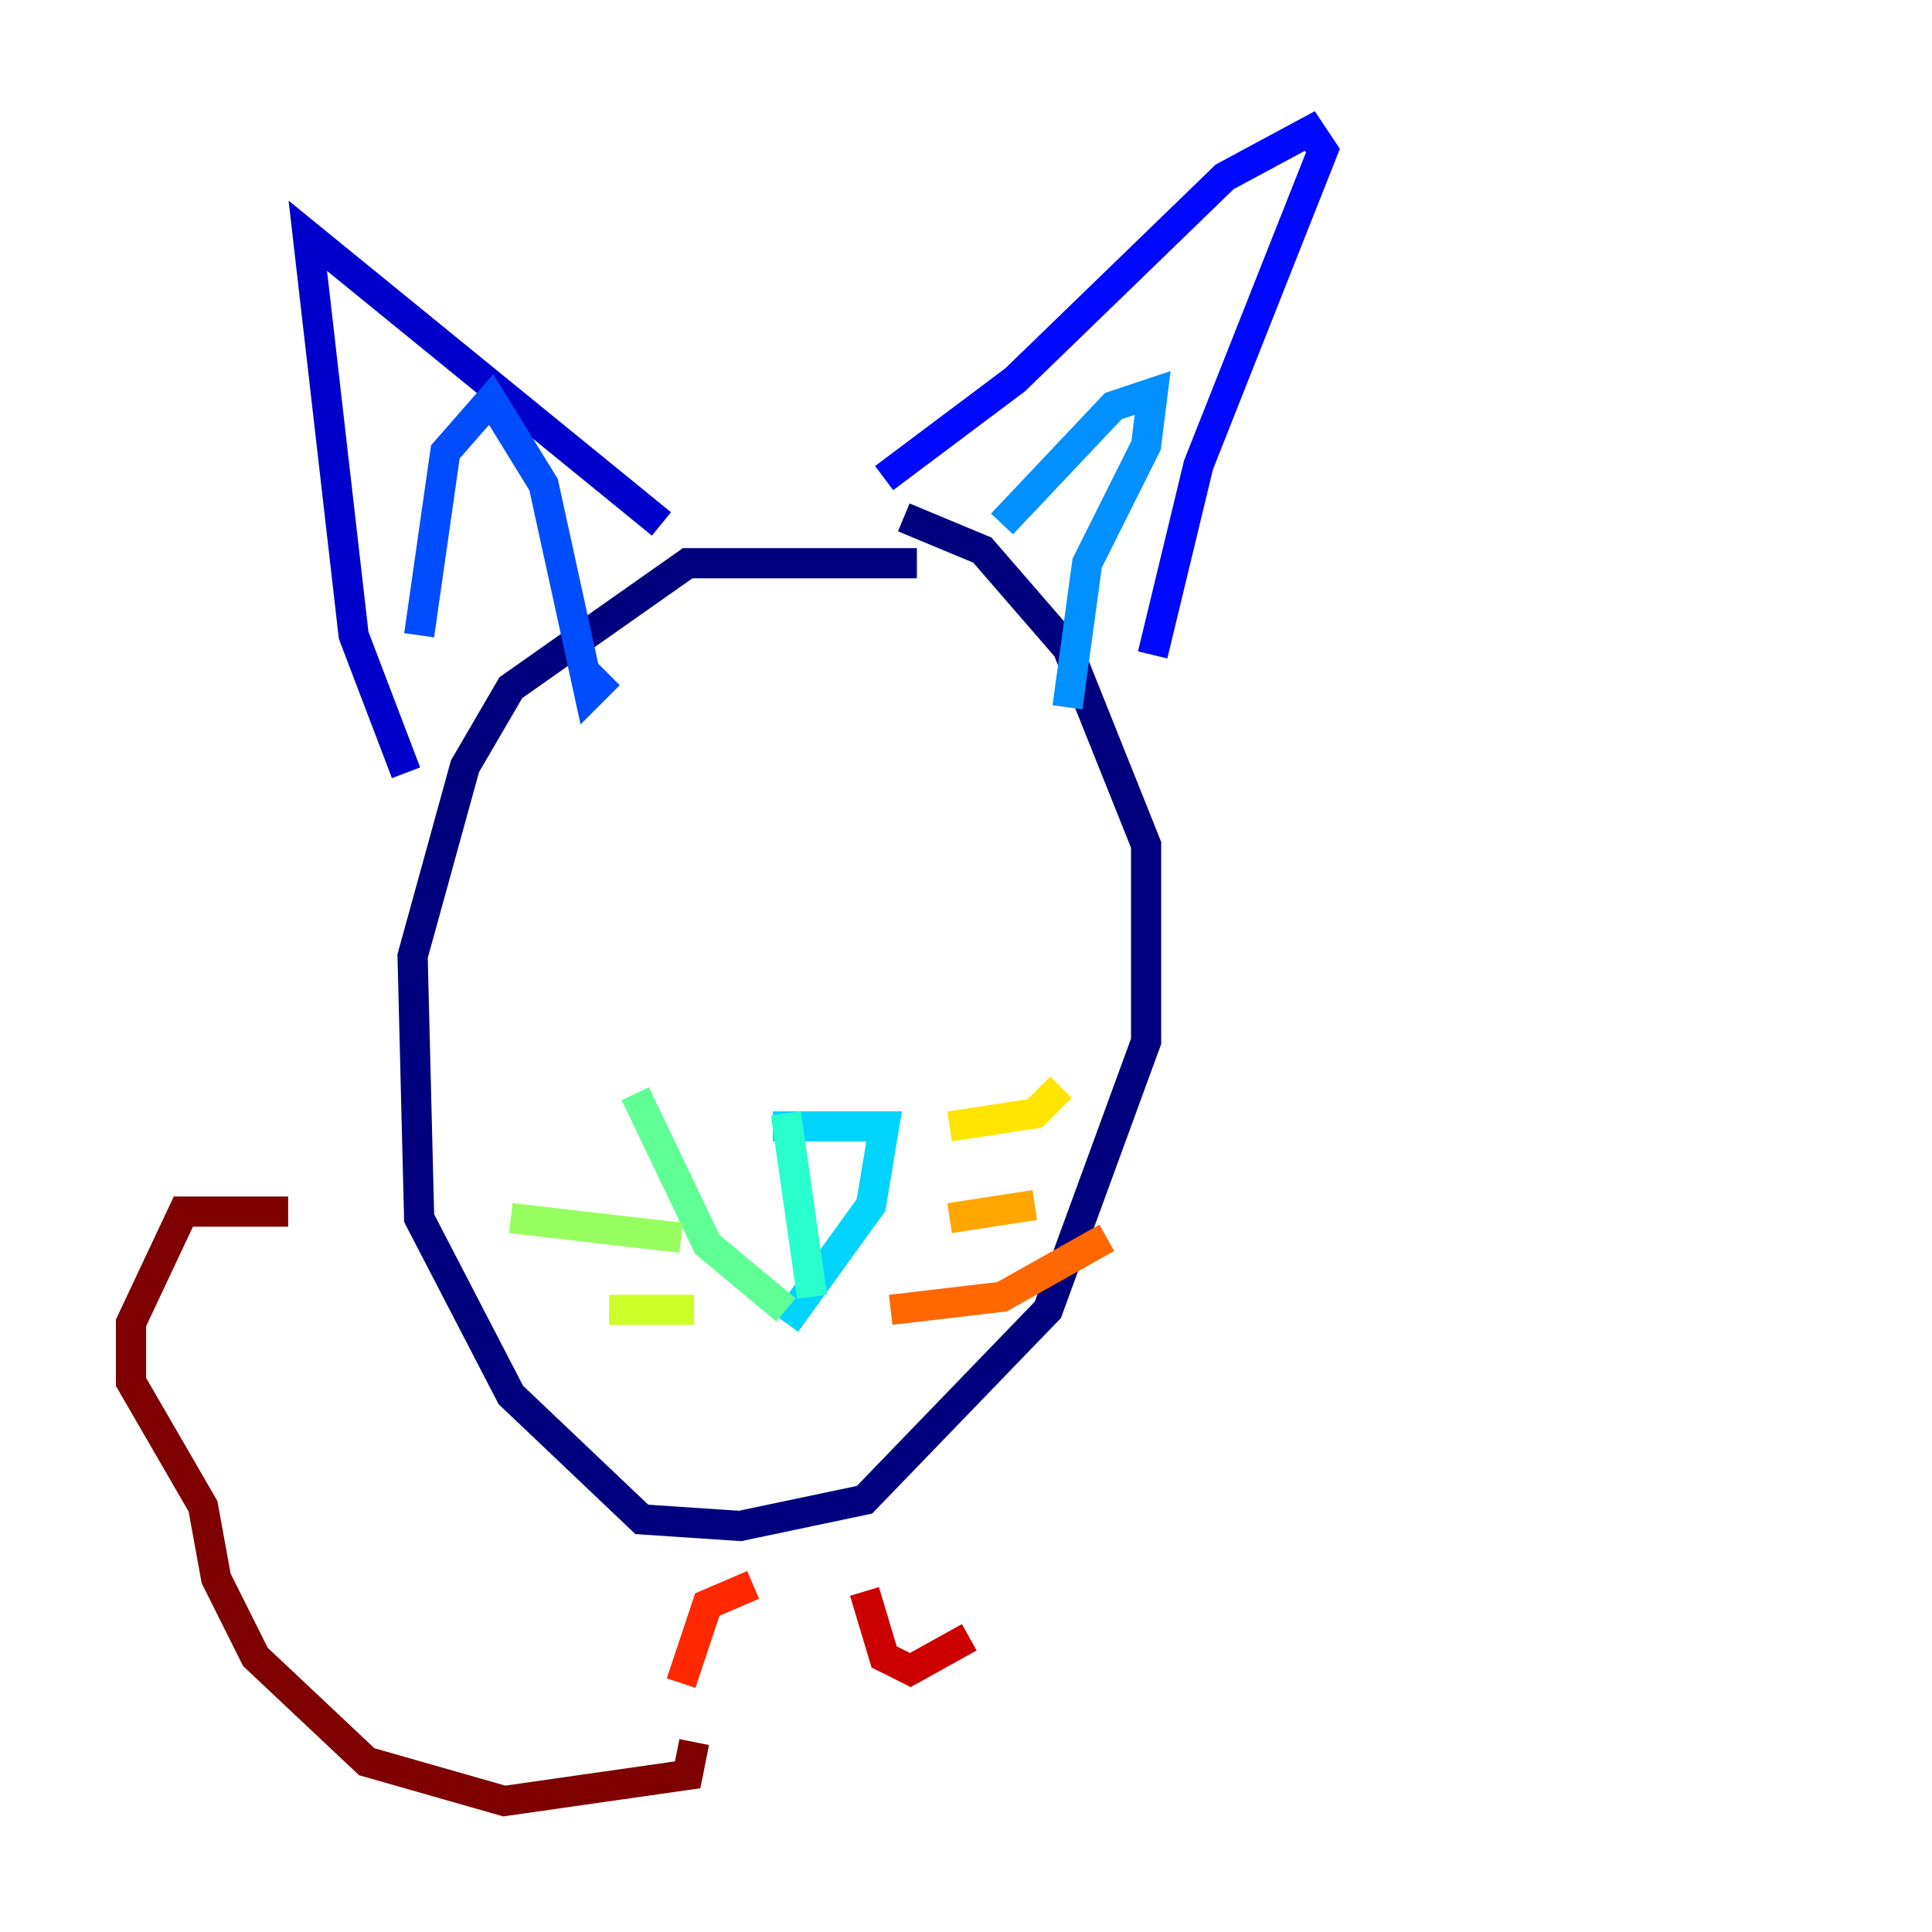 <?xml version="1.0" encoding="utf-8" ?>
<svg baseProfile="tiny" height="128" version="1.2" viewBox="0,0,128,128" width="128" xmlns="http://www.w3.org/2000/svg" xmlns:ev="http://www.w3.org/2001/xml-events" xmlns:xlink="http://www.w3.org/1999/xlink"><defs /><polyline fill="none" points="60.746,37.315 45.559,37.315 33.844,45.559 30.807,50.766 27.336,63.349 27.77,80.705 33.844,92.42 42.522,100.664 49.031,101.098 57.275,99.363 69.424,86.78 75.932,68.99 75.932,55.973 70.725,42.956 65.085,36.447 59.878,34.278" stroke="#00007f" stroke-width="2" /><polyline fill="none" points="26.902,51.2 23.43,42.088 20.393,15.62 43.824,34.712" stroke="#0000cc" stroke-width="2" /><polyline fill="none" points="58.576,31.675 67.254,25.166 81.139,11.715 86.78,8.678 87.647,9.98 79.403,30.807 76.366,43.39" stroke="#0008ff" stroke-width="2" /><polyline fill="none" points="27.77,42.088 29.505,29.939 32.542,26.468 36.014,32.108 39.051,45.993 40.352,44.691" stroke="#004cff" stroke-width="2" /><polyline fill="none" points="66.386,34.712 73.763,26.902 76.366,26.034 75.932,29.505 72.027,37.315 70.725,46.861" stroke="#0090ff" stroke-width="2" /><polyline fill="none" points="51.2,74.63 58.576,74.63 57.709,79.837 52.068,87.647" stroke="#00d4ff" stroke-width="2" /><polyline fill="none" points="52.068,73.763 53.803,85.912" stroke="#29ffcd" stroke-width="2" /><polyline fill="none" points="52.068,86.78 46.861,82.441 42.088,72.461" stroke="#5fff96" stroke-width="2" /><polyline fill="none" points="45.125,82.007 33.844,80.705" stroke="#96ff5f" stroke-width="2" /><polyline fill="none" points="45.993,86.78 40.352,86.78" stroke="#cdff29" stroke-width="2" /><polyline fill="none" points="62.915,74.63 68.556,73.763 70.291,72.027" stroke="#ffe500" stroke-width="2" /><polyline fill="none" points="62.915,80.705 68.556,79.837" stroke="#ffa600" stroke-width="2" /><polyline fill="none" points="59.01,86.78 66.386,85.912 73.329,82.007" stroke="#ff6700" stroke-width="2" /><polyline fill="none" points="49.898,105.003 46.861,106.305 45.125,111.512" stroke="#ff2800" stroke-width="2" /><polyline fill="none" points="57.275,105.437 58.576,109.776 60.312,110.644 64.217,108.475" stroke="#cc0000" stroke-width="2" /><polyline fill="none" points="45.993,115.417 45.559,117.586 33.41,119.322 24.298,116.719 16.922,109.776 14.319,104.57 13.451,99.797 8.678,91.552 8.678,87.647 12.149,80.271 19.091,80.271" stroke="#7f0000" stroke-width="2" /></svg>